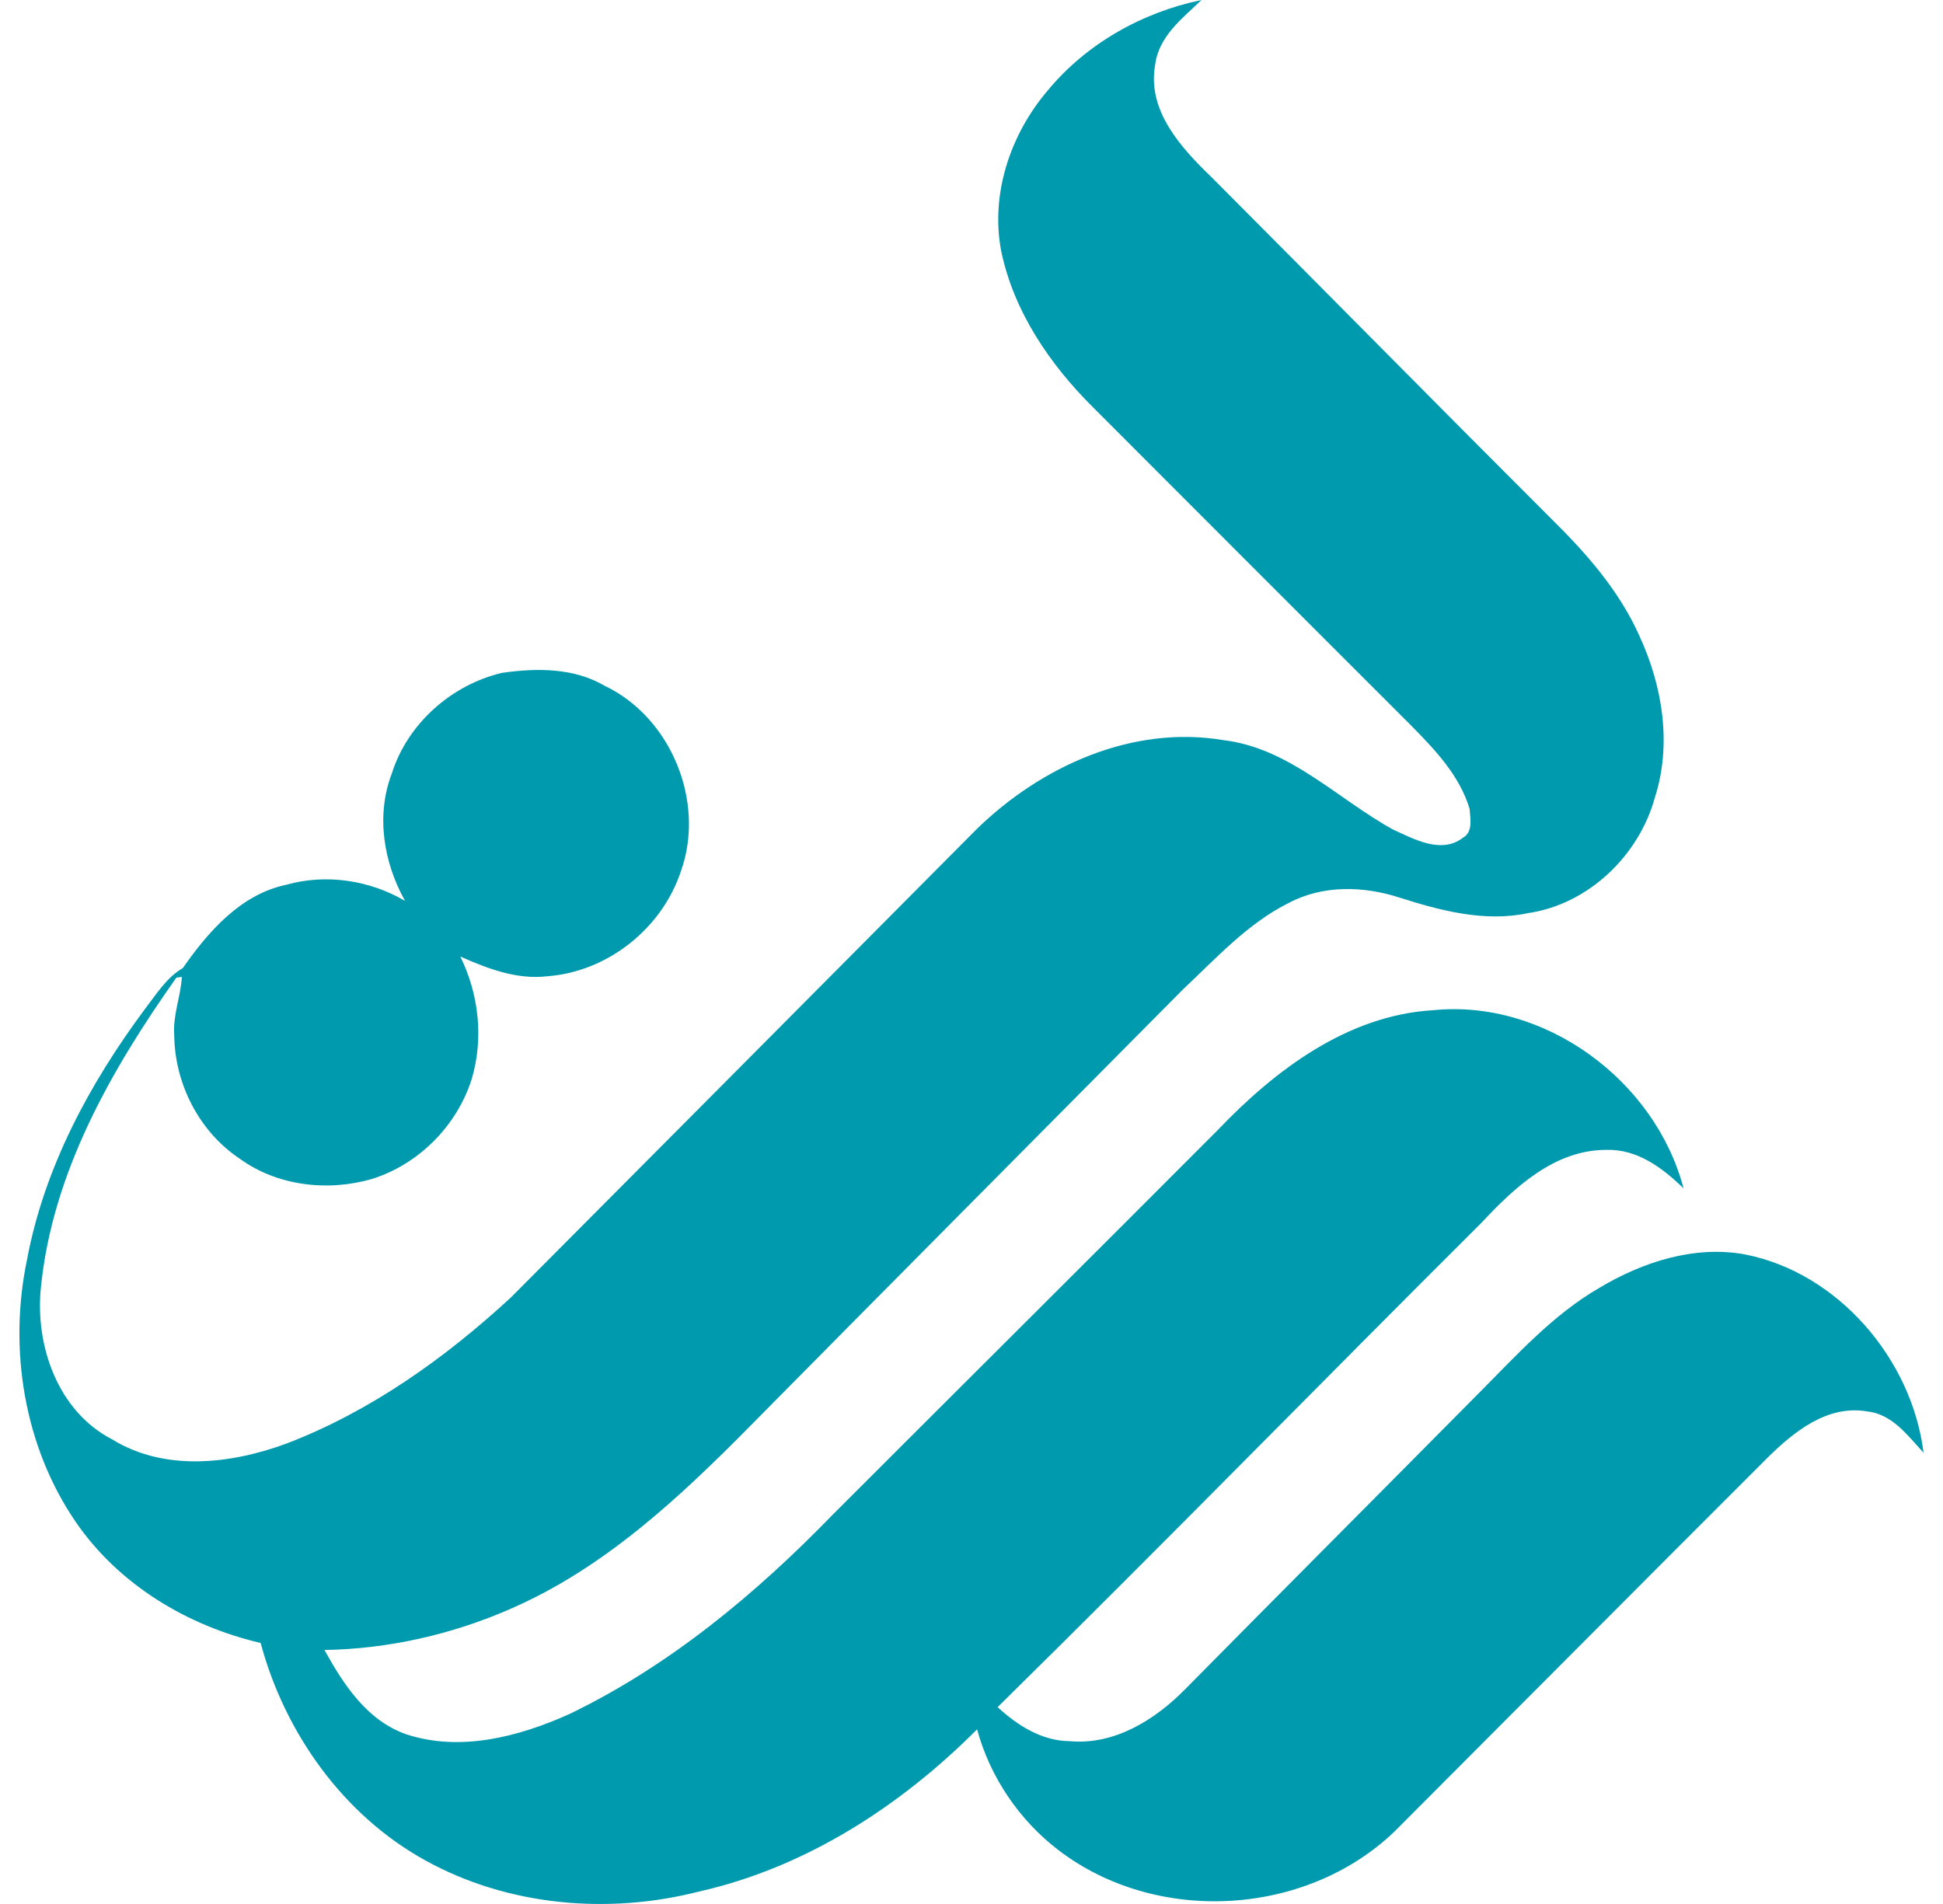 <?xml version="1.0" encoding="UTF-8"?>
<svg width="100px" height="98px" viewBox="0 0 100 98" version="1.1" xmlns="http://www.w3.org/2000/svg" xmlns:xlink="http://www.w3.org/1999/xlink">
    <title>Resalat-logo-LimooGraphic</title>
    <g id="Page-1" stroke="none" stroke-width="1" fill="none" fill-rule="evenodd">
        <g id="Artboard" transform="translate(-1075, -660)" fill="#009AAE">
            <g id="Resalat-logo-LimooGraphic" transform="translate(1075.5, 660)">
                <path d="M53.426,4.654 C55.421,2.242 58.291,0.632 61.339,0 C60.341,0.957 59.119,1.88 58.948,3.366 C58.54,5.7 60.29,7.614 61.839,9.104 C67.685,14.968 73.496,20.866 79.356,26.717 C81.14,28.473 82.832,30.397 83.864,32.707 C85.059,35.274 85.556,38.294 84.674,41.039 C83.853,44.039 81.256,46.54 78.151,46.998 C75.921,47.473 73.667,46.879 71.546,46.206 C69.693,45.597 67.586,45.543 65.833,46.472 C63.708,47.531 62.088,49.326 60.378,50.932 C52.963,58.412 45.538,65.879 38.136,73.37 C34.49,77.064 30.595,80.717 25.777,82.808 C22.764,84.131 19.489,84.869 16.2,84.927 C17.184,86.708 18.393,88.563 20.408,89.264 C23.197,90.183 26.21,89.39 28.801,88.225 C33.955,85.741 38.415,82.029 42.382,77.935 C48.97,71.347 55.578,64.779 62.159,58.18 C65.114,55.08 68.853,52.251 73.272,51.995 C79.019,51.42 84.691,55.62 86.148,61.167 C85.069,60.111 83.755,59.133 82.171,59.185 C79.519,59.181 77.456,61.105 75.754,62.93 C67.429,71.22 59.221,79.627 50.845,87.866 C51.867,88.813 53.13,89.612 54.563,89.619 C56.858,89.831 58.955,88.515 60.504,86.937 C65.54,81.838 70.599,76.767 75.638,71.678 C77.568,69.741 79.431,67.663 81.821,66.282 C84.041,64.956 86.696,64.092 89.294,64.563 C94.108,65.5 97.904,69.963 98.5,74.774 C97.683,73.889 96.883,72.775 95.586,72.645 C93.56,72.3 91.844,73.677 90.492,75.007 C84.071,81.418 77.674,87.856 71.263,94.277 C66.687,98.658 59,99.078 53.971,95.224 C51.955,93.682 50.454,91.465 49.787,89.011 C45.844,92.965 40.962,96.126 35.474,97.359 C30.799,98.555 25.638,98.108 21.385,95.753 C17.164,93.426 14.154,89.192 12.915,84.565 C9.146,83.683 5.622,81.571 3.402,78.342 C0.736,74.453 -0.071,69.433 0.889,64.844 C1.775,60.104 4.107,55.771 6.956,51.94 C7.542,51.181 8.063,50.32 8.911,49.825 C10.222,47.945 11.89,46.031 14.236,45.539 C16.278,44.962 18.522,45.3 20.347,46.37 C19.237,44.391 18.839,41.958 19.669,39.802 C20.483,37.232 22.747,35.243 25.341,34.631 C27.105,34.382 29.025,34.361 30.612,35.294 C34.03,36.914 35.821,41.261 34.548,44.832 C33.574,47.788 30.779,50.012 27.68,50.248 C26.107,50.436 24.599,49.859 23.19,49.233 C24.15,51.178 24.398,53.461 23.775,55.549 C23.013,57.947 21.052,59.923 18.655,60.678 C16.377,61.344 13.766,61.047 11.825,59.629 C9.745,58.238 8.489,55.771 8.468,53.273 C8.39,52.254 8.802,51.287 8.86,50.282 C8.788,50.293 8.649,50.31 8.577,50.32 C5.217,55.07 2.19,60.37 1.604,66.279 C1.298,69.262 2.479,72.639 5.258,74.077 C7.981,75.762 11.396,75.355 14.266,74.293 C18.583,72.635 22.413,69.901 25.798,66.778 C33.795,58.74 41.796,50.703 49.787,42.655 C53.096,39.439 57.777,37.31 62.448,38.093 C65.863,38.493 68.328,41.121 71.212,42.706 C72.295,43.198 73.68,43.967 74.787,43.123 C75.321,42.826 75.172,42.142 75.137,41.64 C74.63,39.931 73.367,38.602 72.148,37.365 C66.691,31.904 61.223,26.45 55.772,20.982 C53.542,18.771 51.676,16.044 51.029,12.924 C50.464,9.979 51.506,6.9 53.426,4.654" id="Fill-1"></path>
            </g>
        </g>
    </g>
</svg>